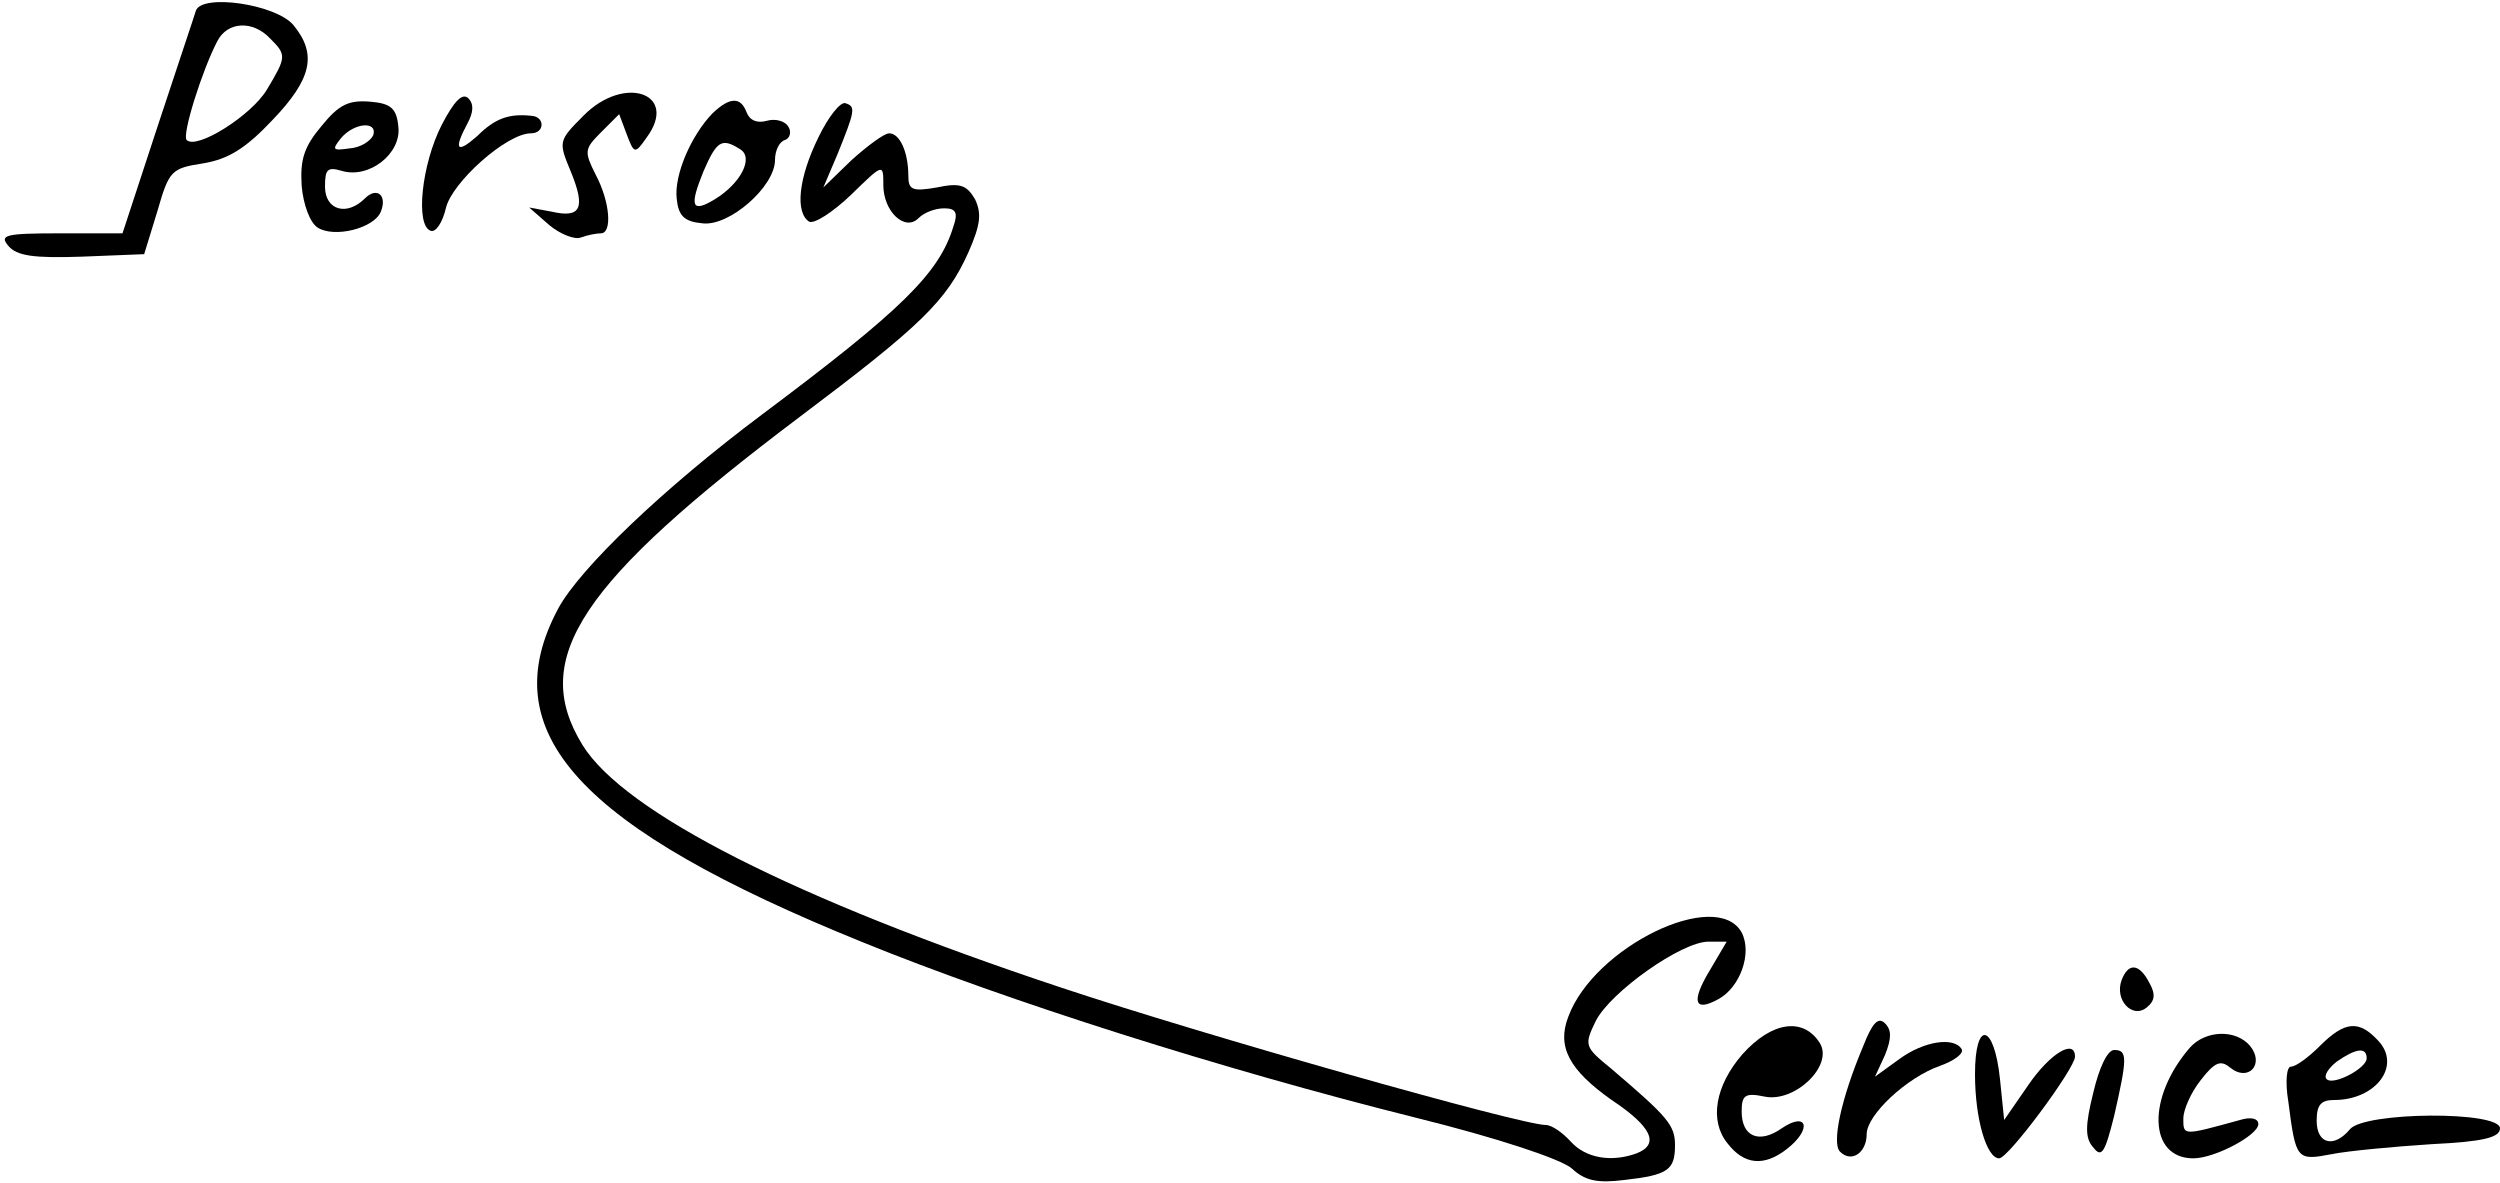 <?xml version="1.0" standalone="no"?>
<!DOCTYPE svg PUBLIC "-//W3C//DTD SVG 20010904//EN"
 "http://www.w3.org/TR/2001/REC-SVG-20010904/DTD/svg10.dtd">
<svg version="1.0" xmlns="http://www.w3.org/2000/svg"
 width="300pt" height="142pt" viewBox="0 0 300 142"
 preserveAspectRatio="xMidYMid meet">
<g transform="translate(0,142) scale(0.1,-0.1)"
fill="#000000" stroke="none">
<path d="M235 1407 c-2 -7 -23 -69 -46 -139 l-42 -128 -75 0 c-66 0 -73 -2
-62 -15 10 -12 30 -15 88 -13 l75 3 16 52 c14 49 17 51 55 57 30 5 51 18 83
52 47 49 54 79 25 114 -21 25 -110 38 -117 17z m89 -33 c20 -20 20 -22 -4 -62
-19 -31 -84 -72 -96 -60 -6 6 19 85 37 119 12 23 42 25 63 3z"/>
<path d="M530 1270 c-24 -47 -32 -121 -13 -127 6 -2 14 10 18 27 7 31 73 90
102 90 17 0 17 20 1 21 -27 3 -44 -3 -65 -24 -25 -22 -29 -17 -12 15 7 13 8
23 1 30 -7 7 -17 -3 -32 -32z"/>
<path d="M700 1281 c-30 -30 -30 -31 -15 -67 18 -44 12 -56 -23 -48 l-27 5 24
-21 c13 -11 31 -18 38 -15 8 3 19 5 24 5 14 0 11 38 -6 70 -14 28 -14 31 6 51
l22 22 9 -24 c9 -24 10 -24 24 -4 39 53 -27 76 -76 26z"/>
<path d="M386 1269 c-21 -25 -26 -40 -24 -72 2 -23 10 -44 19 -50 20 -13 68
-1 76 19 8 20 -5 30 -19 16 -22 -22 -48 -14 -48 14 0 21 3 24 20 19 33 -10 72
21 68 53 -2 22 -9 28 -34 30 -25 2 -37 -3 -58 -29z m62 -11 c-3 -7 -15 -15
-28 -16 -21 -3 -22 -2 -11 12 16 19 44 21 39 4z"/>
<path d="M855 1284 c-26 -27 -46 -74 -43 -102 2 -21 9 -28 31 -30 32 -4 87 44
87 76 0 11 5 22 12 24 6 2 8 10 4 16 -4 7 -16 10 -26 7 -11 -3 -20 0 -24 10
-7 19 -20 19 -41 -1z m33 -43 c17 -10 1 -41 -30 -60 -28 -17 -31 -9 -14 33 16
37 22 41 44 27z"/>
<path d="M982 1255 c-24 -49 -28 -90 -11 -101 6 -3 28 11 50 32 39 38 39 38
39 12 0 -32 26 -56 42 -40 7 7 20 12 31 12 14 0 17 -5 11 -22 -17 -56 -62
-100 -229 -225 -119 -89 -219 -185 -245 -233 -80 -149 25 -263 366 -401 172
-70 430 -152 662 -210 101 -25 175 -50 188 -61 16 -15 31 -18 63 -14 53 6 61
12 61 42 0 24 -9 34 -77 92 -32 26 -32 28 -18 57 18 35 103 95 135 95 l22 0
-20 -34 c-23 -38 -19 -51 10 -35 26 14 41 55 28 80 -30 54 -177 -17 -208 -101
-14 -36 1 -64 52 -100 48 -32 58 -53 30 -64 -30 -11 -61 -6 -79 14 -10 11 -23
20 -30 20 -30 0 -411 108 -582 165 -319 106 -524 210 -574 291 -64 104 -3 195
261 394 145 109 176 139 202 197 15 34 16 47 8 64 -10 17 -18 20 -46 14 -29
-5 -34 -3 -34 14 0 28 -10 51 -23 51 -6 0 -26 -15 -45 -32 l-34 -33 17 40 c21
52 22 57 10 61 -6 3 -21 -16 -33 -41z"/>
<path d="M2546 244 c-9 -24 13 -47 30 -33 10 8 11 16 3 30 -12 23 -25 24 -33
3z"/>
<path d="M2236 165 c-27 -64 -38 -117 -28 -127 14 -14 32 -1 32 21 0 23 48 68
88 82 17 6 29 15 26 20 -9 15 -45 10 -75 -12 l-29 -21 12 26 c8 20 8 30 0 38
-8 8 -15 1 -26 -27z"/>
<path d="M2091 155 c-33 -38 -40 -80 -18 -107 20 -26 44 -28 71 -7 31 24 25
46 -6 25 -27 -19 -48 -10 -48 20 0 20 4 23 28 18 36 -7 82 37 66 64 -20 32
-58 26 -93 -13z"/>
<path d="M2784 165 c-14 -14 -29 -25 -35 -25 -5 0 -7 -18 -3 -42 9 -70 10 -71
52 -63 20 4 74 9 120 12 62 3 82 8 82 19 0 21 -162 20 -180 -1 -19 -23 -40
-18 -40 10 0 19 5 25 21 25 50 0 81 41 53 71 -23 25 -40 24 -70 -6z m56 -15
c0 -12 -40 -33 -48 -25 -4 4 2 13 12 21 23 16 36 18 36 4z"/>
<path d="M2370 131 c0 -54 14 -101 29 -101 11 0 91 108 91 122 0 22 -30 4 -56
-34 l-29 -42 -5 49 c-7 67 -30 72 -30 6z"/>
<path d="M2628 163 c-52 -60 -50 -133 4 -133 26 0 78 28 78 41 0 7 -9 9 -22 5
-69 -19 -68 -19 -68 2 0 10 9 31 21 46 17 22 24 24 35 15 22 -18 42 4 24 26
-17 20 -53 19 -72 -2z"/>
<path d="M2512 109 c-10 -40 -10 -55 0 -66 10 -13 14 -6 25 38 16 70 16 79 0
79 -8 0 -18 -21 -25 -51z"/>
</g>
</svg>
